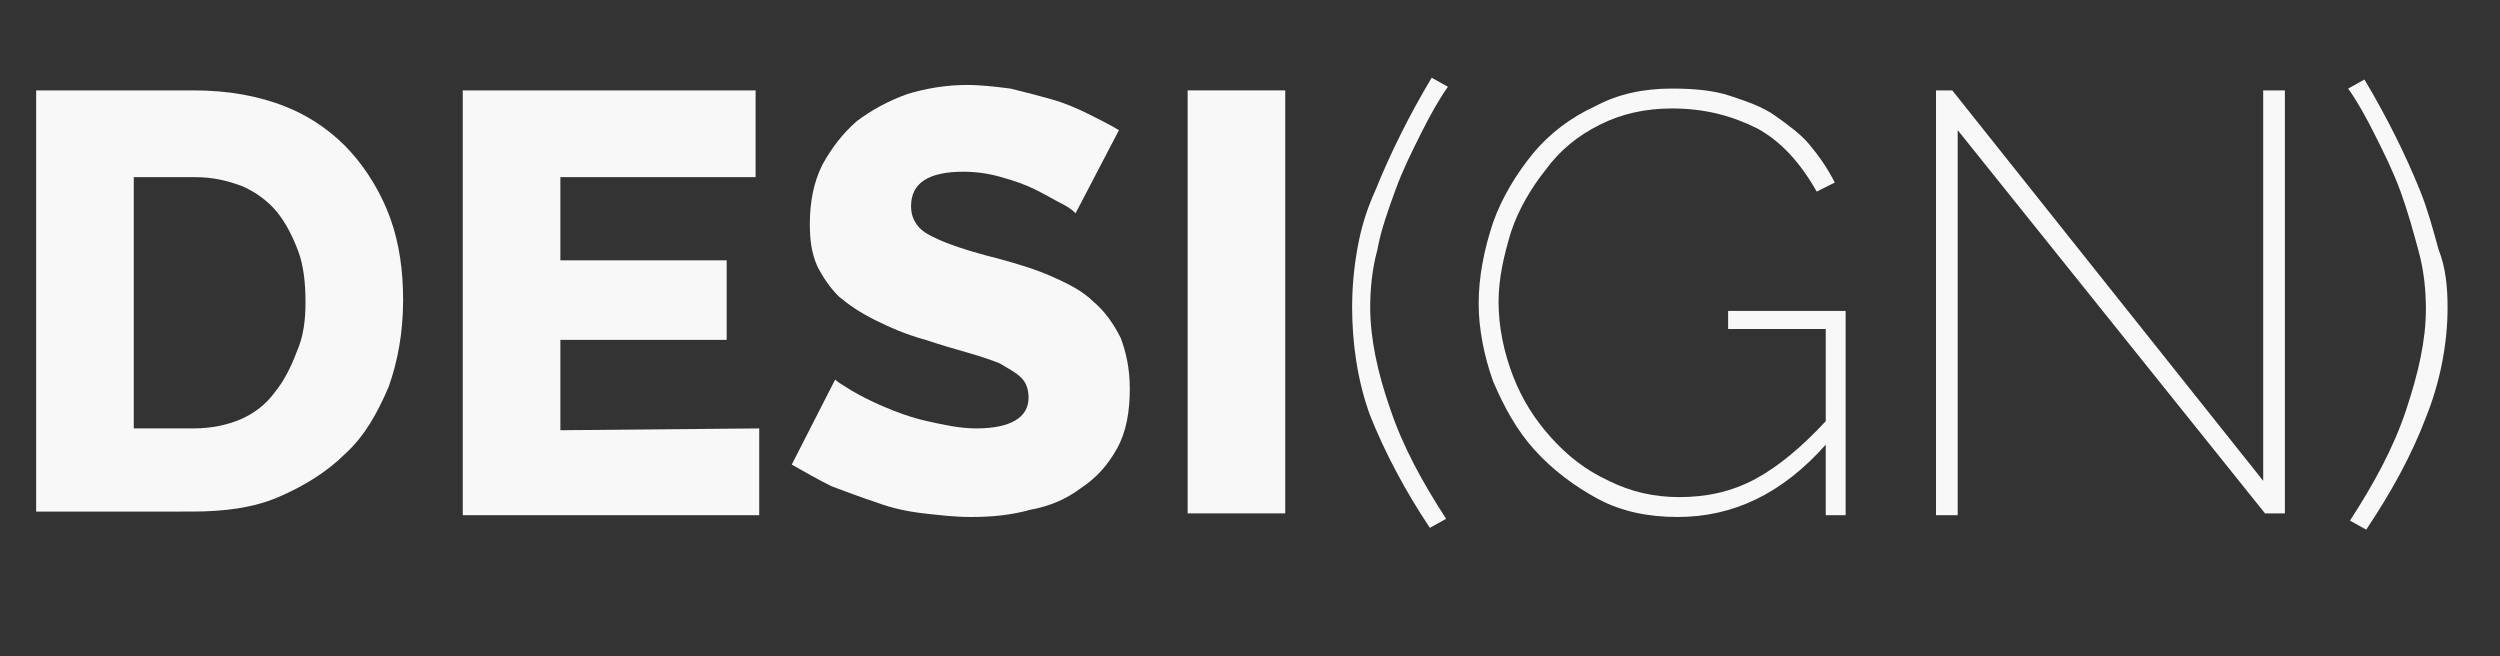 <?xml version="1.0" encoding="utf-8"?>
<!-- Generator: Adobe Illustrator 22.1.0, SVG Export Plug-In . SVG Version: 6.00 Build 0)  -->
<svg version="1.1" id="Livello_1" xmlns="http://www.w3.org/2000/svg" xmlns:xlink="http://www.w3.org/1999/xlink" x="0px" y="0px"
	 viewBox="0 0 138.3 36.3" style="enable-background:new 0 0 138.3 36.3;" xml:space="preserve">
<rect x="0" y="0" width="138.3" height="36.3" fill="#333333" stroke="none"/>
<style type="text/css">
	.st0{fill:#F8F8F8;}
</style>
<g>
	<path class="st0" d="M2,28.4V5h8.7c1.9,0,3.6,0.3,5.1,0.9s2.7,1.5,3.6,2.5s1.7,2.3,2.2,3.7s0.7,2.9,0.7,4.5c0,1.8-0.3,3.4-0.8,4.8
		c-0.6,1.4-1.3,2.7-2.4,3.7c-1,1-2.3,1.8-3.7,2.4s-3,0.8-4.8,0.8H2V28.4z M16.9,16.7c0-1-0.1-2-0.4-2.8s-0.7-1.6-1.2-2.2
		c-0.5-0.6-1.2-1.1-1.9-1.4c-0.8-0.3-1.6-0.5-2.6-0.5H7.4v13.9h3.3c1,0,1.9-0.2,2.6-0.5s1.4-0.8,1.9-1.5c0.5-0.6,0.9-1.4,1.2-2.2
		C16.8,18.6,16.9,17.7,16.9,16.7z"/>
	<path class="st0" d="M42,23.7v4.8H25.6V5h16.2v4.8H31v4.6h9.2v4.4H31v5L42,23.7L42,23.7z"/>
	<path class="st0" d="M59.5,11.8c-0.1-0.1-0.3-0.3-0.7-0.5s-0.9-0.5-1.5-0.8s-1.2-0.5-1.9-0.7S54,9.5,53.3,9.5
		c-1.9,0-2.9,0.6-2.9,1.9c0,0.4,0.1,0.7,0.3,1s0.5,0.5,0.9,0.7s0.9,0.4,1.5,0.6c0.6,0.2,1.3,0.4,2.1,0.6c1.1,0.3,2.1,0.6,3,1
		s1.7,0.8,2.3,1.4c0.6,0.5,1.1,1.2,1.5,2c0.3,0.8,0.5,1.7,0.5,2.8c0,1.3-0.2,2.4-0.7,3.3s-1.1,1.6-2,2.2c-0.8,0.6-1.7,1-2.8,1.2
		c-1.1,0.3-2.1,0.4-3.3,0.4c-0.9,0-1.7-0.1-2.6-0.2c-0.9-0.1-1.8-0.3-2.6-0.6c-0.9-0.3-1.7-0.6-2.5-0.9c-0.8-0.4-1.5-0.8-2.2-1.2
		l2.4-4.7c0.1,0.1,0.4,0.3,0.9,0.6c0.5,0.3,1.1,0.6,1.8,0.9s1.5,0.6,2.4,0.8c0.9,0.2,1.8,0.4,2.7,0.4c1.9,0,2.9-0.6,2.9-1.7
		c0-0.4-0.1-0.8-0.4-1.1c-0.3-0.3-0.7-0.5-1.2-0.8c-0.5-0.2-1.1-0.4-1.8-0.6s-1.4-0.4-2.3-0.7c-1.1-0.3-2-0.7-2.8-1.1
		s-1.4-0.8-2-1.3c-0.5-0.5-0.9-1.1-1.2-1.7c-0.3-0.7-0.4-1.4-0.4-2.3c0-1.2,0.2-2.3,0.7-3.3c0.5-0.9,1.1-1.7,1.9-2.4
		c0.8-0.6,1.7-1.1,2.8-1.5c1-0.3,2.1-0.5,3.3-0.5c0.8,0,1.6,0.1,2.4,0.2c0.8,0.2,1.6,0.4,2.3,0.6s1.4,0.5,2,0.8s1.2,0.6,1.7,0.9
		L59.5,11.8z"/>
	<path class="st0" d="M65.7,28.4V5h5.4v23.4H65.7z"/>
	<path class="st0" d="M74.8,17c0-1.1,0.1-2.2,0.3-3.3c0.2-1.1,0.5-2.1,1-3.2c0.4-1,0.9-2.1,1.4-3.1s1.1-2.1,1.7-3.1l0.9,0.5
		c-0.5,0.7-1,1.6-1.5,2.6s-1,2-1.4,3.1s-0.8,2.2-1,3.3c-0.3,1.1-0.4,2.2-0.4,3.2c0,1.7,0.4,3.6,1.1,5.6c0.7,2.1,1.8,4.1,3.1,6.1
		l-0.9,0.5c-1.4-2.1-2.5-4.2-3.3-6.2C75.1,21.1,74.8,19,74.8,17z"/>
	<path class="st0" d="M101,24.6c-2.4,2.7-5.1,4-8.2,4c-1.6,0-3.1-0.3-4.4-1s-2.5-1.6-3.5-2.7s-1.7-2.4-2.3-3.8
		c-0.5-1.4-0.8-2.9-0.8-4.3c0-1.5,0.3-3,0.8-4.5c0.5-1.4,1.3-2.7,2.2-3.8s2.1-2,3.4-2.6c1.3-0.7,2.7-1,4.3-1c1.2,0,2.3,0.1,3.2,0.4
		s1.8,0.6,2.5,1.1s1.4,1,1.9,1.6s1,1.3,1.4,2.1l-1,0.5c-0.9-1.6-2-2.8-3.3-3.5C95.8,6.4,94.3,6,92.5,6c-1.5,0-2.8,0.3-4,0.9
		s-2.2,1.4-3,2.5c-0.8,1-1.5,2.2-1.9,3.4c-0.4,1.3-0.7,2.6-0.7,3.9c0,1.4,0.3,2.8,0.8,4.1c0.5,1.3,1.2,2.4,2.1,3.4s1.9,1.8,3.2,2.4
		c1.2,0.6,2.5,0.9,3.9,0.9c1.5,0,2.9-0.3,4.2-1c1.3-0.7,2.6-1.8,3.9-3.2v-5.1h-5.4v-1h6.5v11.3H101V24.6z"/>
	<path class="st0" d="M108.3,7.2v21.3h-1.2V5h0.9l17.2,21.6V5h1.2v23.4h-1.1L108.3,7.2z"/>
	<path class="st0" d="M135.4,17c0,2-0.4,4.1-1.2,6.1c-0.8,2.1-1.9,4.1-3.3,6.2l-0.9-0.5c1.3-2,2.4-4,3.1-6.1
		c0.7-2.1,1.1-3.9,1.1-5.6c0-1-0.1-2.1-0.4-3.2c-0.3-1.1-0.6-2.2-1-3.3s-0.9-2.1-1.4-3.1s-1-1.9-1.5-2.6l0.9-0.5
		c0.6,1,1.2,2.1,1.7,3.1s1,2.1,1.4,3.1s0.7,2.1,1,3.2C135.3,14.8,135.4,15.9,135.4,17z"/>
</g>
</svg>
